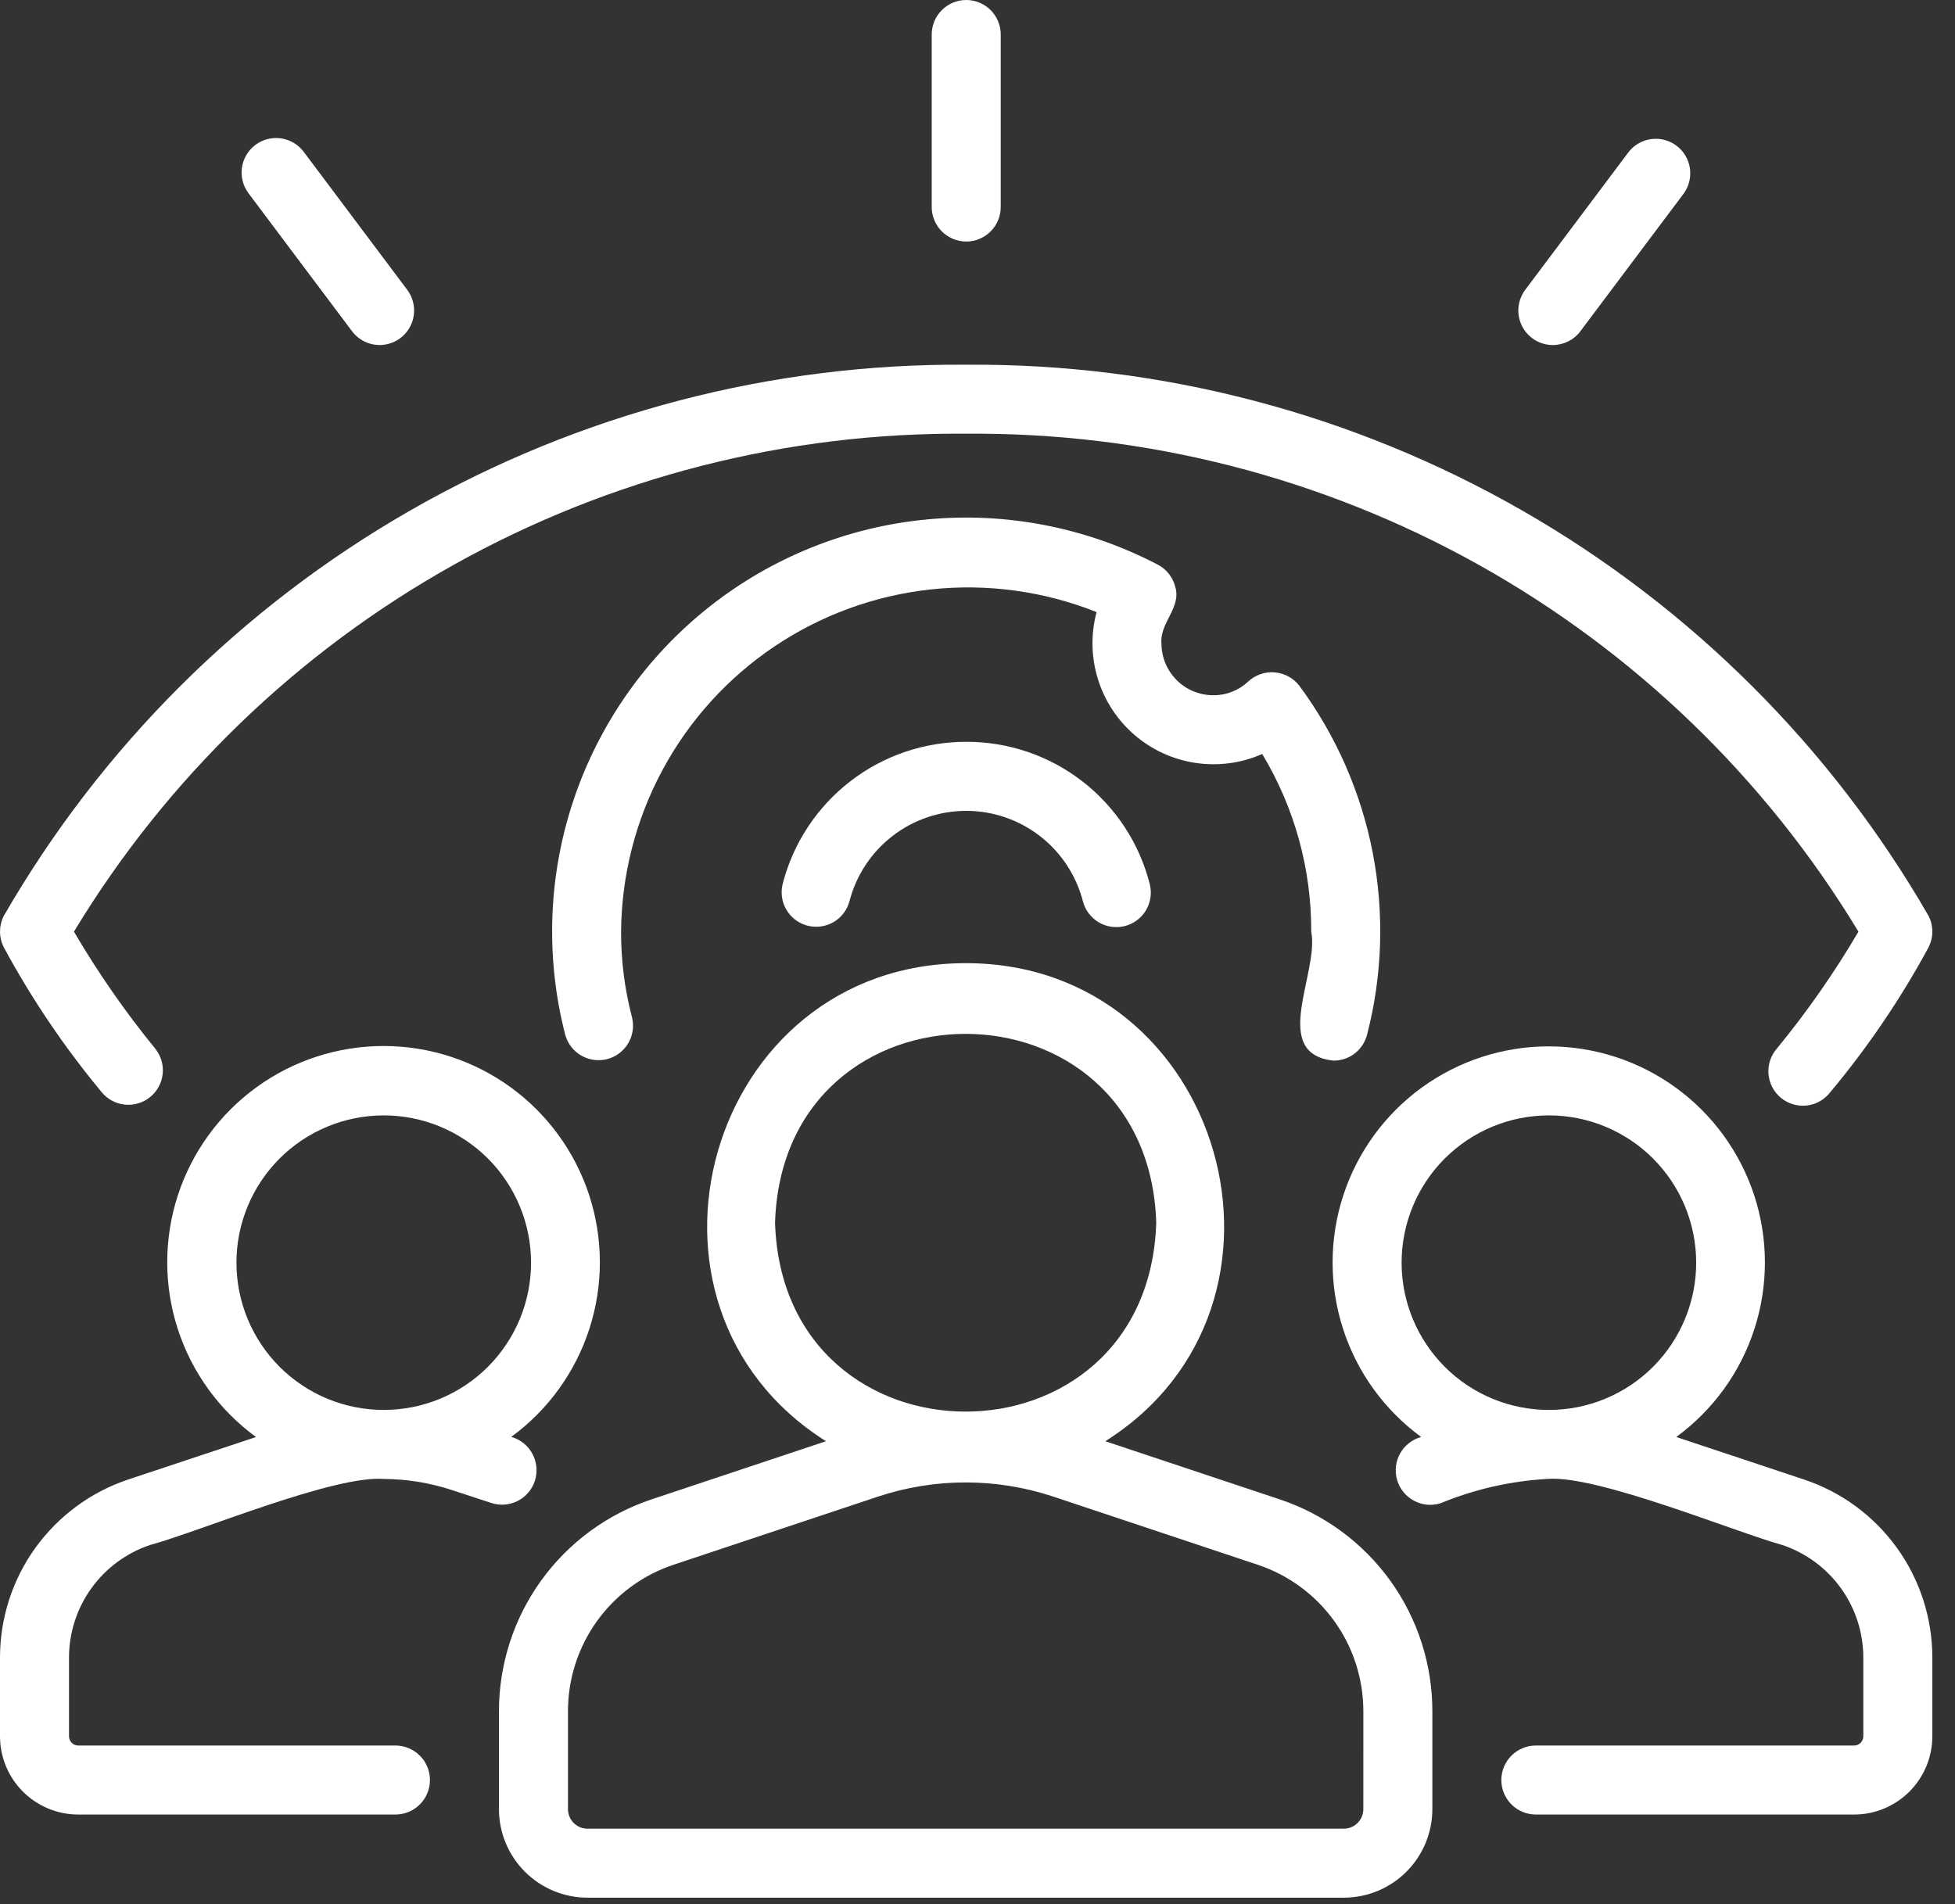 <svg width="77" height="75" viewBox="0 0 77 75" fill="none" xmlns="http://www.w3.org/2000/svg">
<rect x="0" y="0" width="77" height="75" fill="#333333" stroke="none"/>
<path d="M50.393 59.056L43.534 56.769C52.031 51.415 48.219 37.931 38.032 37.939C27.846 37.939 24.034 51.407 32.532 56.769L25.673 59.056C23.919 59.639 22.393 60.76 21.312 62.26C20.231 63.76 19.651 65.562 19.652 67.41V71.263C19.653 72.188 20.021 73.074 20.675 73.727C21.328 74.381 22.214 74.748 23.138 74.749H52.927C53.851 74.749 54.738 74.381 55.392 73.728C56.046 73.074 56.414 72.188 56.415 71.263V67.41C56.417 65.562 55.837 63.76 54.756 62.26C53.675 60.76 52.148 59.639 50.393 59.056ZM30.526 48.163C30.842 38.242 45.226 38.246 45.54 48.163C45.225 58.084 30.84 58.082 30.526 48.163ZM53.696 71.263C53.696 71.364 53.676 71.464 53.637 71.558C53.598 71.651 53.541 71.736 53.47 71.807C53.398 71.878 53.313 71.935 53.22 71.973C53.126 72.012 53.026 72.031 52.925 72.031H23.138C22.935 72.031 22.74 71.95 22.596 71.806C22.452 71.662 22.371 71.467 22.37 71.263V67.41C22.369 66.132 22.77 64.886 23.517 63.849C24.264 62.812 25.319 62.037 26.532 61.634L34.597 58.946C36.828 58.208 39.238 58.208 41.47 58.946L49.533 61.634C50.746 62.037 51.802 62.812 52.549 63.849C53.297 64.886 53.698 66.132 53.697 67.41L53.696 71.263ZM71.058 58.279L66.021 56.603C67.471 55.544 68.549 54.053 69.101 52.344C69.653 50.635 69.65 48.795 69.093 47.088C68.535 45.381 67.453 43.893 65.999 42.839C64.546 41.784 62.796 41.216 61 41.216C59.205 41.215 57.455 41.783 56.001 42.837C54.547 43.892 53.464 45.379 52.907 47.086C52.349 48.793 52.346 50.633 52.897 52.342C53.448 54.051 54.525 55.542 55.975 56.602C55.801 56.649 55.638 56.731 55.496 56.842C55.354 56.953 55.235 57.091 55.147 57.248C55.058 57.405 55.002 57.579 54.981 57.758C54.961 57.937 54.976 58.119 55.026 58.292C55.076 58.465 55.16 58.627 55.273 58.767C55.386 58.908 55.526 59.025 55.685 59.11C55.844 59.196 56.018 59.25 56.197 59.268C56.377 59.286 56.558 59.268 56.731 59.215C58.075 58.66 59.503 58.335 60.955 58.254C62.905 58.095 68.29 60.327 70.197 60.857C71.126 61.168 71.934 61.764 72.507 62.559C73.08 63.355 73.388 64.31 73.389 65.29V68.389C73.389 68.484 73.353 68.576 73.287 68.644C73.221 68.713 73.131 68.753 73.036 68.756H60.491C60.131 68.756 59.785 68.899 59.53 69.154C59.275 69.409 59.132 69.754 59.132 70.115C59.132 70.475 59.275 70.821 59.53 71.076C59.785 71.331 60.131 71.474 60.491 71.474H73.036C73.852 71.471 74.633 71.145 75.209 70.566C75.785 69.988 76.108 69.205 76.107 68.389V65.29C76.107 63.74 75.619 62.228 74.713 60.97C73.807 59.712 72.529 58.77 71.058 58.279ZM61.012 55.537C59.473 55.539 57.997 54.93 56.908 53.843C55.819 52.756 55.206 51.282 55.204 49.743C55.202 48.204 55.812 46.728 56.898 45.639C57.985 44.55 59.46 43.937 60.998 43.935C61.76 43.934 62.515 44.083 63.219 44.374C63.923 44.665 64.563 45.091 65.102 45.629C65.642 46.167 66.07 46.806 66.362 47.51C66.654 48.213 66.805 48.968 66.806 49.729C66.807 50.491 66.658 51.246 66.367 51.95C66.077 52.654 65.65 53.294 65.112 53.834C64.574 54.373 63.935 54.801 63.231 55.093C62.528 55.386 61.774 55.536 61.012 55.537Z" fill="white"/>
<path d="M21.066 58.332C21.122 58.157 21.143 57.973 21.127 57.79C21.111 57.607 21.058 57.429 20.971 57.267C20.884 57.105 20.765 56.962 20.622 56.848C20.478 56.733 20.313 56.648 20.136 56.599C21.587 55.538 22.665 54.045 23.216 52.334C23.767 50.624 23.763 48.782 23.205 47.074C22.646 45.366 21.562 43.878 20.106 42.823C18.651 41.768 16.899 41.201 15.102 41.202C13.305 41.203 11.553 41.772 10.099 42.828C8.645 43.885 7.562 45.374 7.005 47.083C6.449 48.792 6.447 50.633 7 52.343C7.553 54.053 8.632 55.545 10.084 56.604L5.042 58.28C3.573 58.773 2.296 59.715 1.391 60.972C0.487 62.23 -0 63.741 1.21719e-06 65.29V68.389C-0.001 69.205 0.322 69.988 0.898 70.566C1.474 71.145 2.255 71.471 3.072 71.474H15.575C15.935 71.474 16.281 71.331 16.536 71.076C16.791 70.821 16.934 70.475 16.934 70.115C16.934 69.754 16.791 69.409 16.536 69.154C16.281 68.899 15.935 68.756 15.575 68.756H3.072C2.976 68.753 2.886 68.713 2.82 68.644C2.754 68.576 2.718 68.484 2.718 68.389V65.29C2.719 64.311 3.027 63.356 3.599 62.561C4.171 61.766 4.978 61.17 5.907 60.858C7.842 60.334 13.142 58.099 15.125 58.256C16.04 58.261 16.948 58.41 17.816 58.699L19.352 59.202C19.522 59.257 19.701 59.279 19.878 59.265C20.056 59.251 20.23 59.203 20.389 59.122C20.548 59.041 20.69 58.93 20.806 58.794C20.922 58.659 21.011 58.501 21.066 58.332ZM15.121 55.537C13.582 55.539 12.106 54.93 11.017 53.843C9.928 52.756 9.315 51.282 9.313 49.743C9.311 48.204 9.921 46.728 11.007 45.639C12.094 44.55 13.569 43.937 15.107 43.935C15.869 43.934 16.624 44.083 17.328 44.374C18.032 44.665 18.672 45.091 19.212 45.629C19.751 46.167 20.179 46.806 20.471 47.51C20.764 48.213 20.915 48.968 20.916 49.729C20.916 50.491 20.767 51.246 20.477 51.95C20.186 52.654 19.759 53.294 19.221 53.834C18.683 54.373 18.044 54.801 17.341 55.093C16.637 55.386 15.883 55.536 15.121 55.537Z" fill="white"/>
<path d="M3.999 43.014C4.111 43.152 4.25 43.268 4.407 43.353C4.563 43.438 4.736 43.492 4.913 43.51C5.091 43.529 5.27 43.513 5.441 43.462C5.612 43.411 5.772 43.328 5.911 43.215C6.049 43.103 6.165 42.965 6.25 42.808C6.335 42.651 6.389 42.479 6.407 42.301C6.426 42.124 6.41 41.944 6.359 41.773C6.309 41.602 6.225 41.443 6.112 41.304C4.929 39.853 3.859 38.313 2.912 36.698C6.564 30.66 11.725 25.677 17.887 22.238C24.048 18.799 30.999 17.023 38.055 17.084C45.111 17.023 52.061 18.799 58.223 22.238C64.384 25.677 69.545 30.66 73.197 36.698C72.248 38.314 71.174 39.853 69.985 41.301C69.865 41.438 69.774 41.599 69.717 41.772C69.66 41.945 69.639 42.129 69.654 42.31C69.67 42.492 69.722 42.669 69.807 42.83C69.892 42.992 70.009 43.134 70.15 43.249C70.292 43.364 70.455 43.45 70.63 43.501C70.806 43.552 70.989 43.566 71.17 43.545C71.352 43.523 71.526 43.465 71.685 43.374C71.843 43.283 71.981 43.162 72.092 43.016C73.57 41.246 74.868 39.332 75.965 37.303C76.059 37.114 76.108 36.906 76.108 36.695C76.108 36.484 76.059 36.276 75.965 36.088C72.133 29.436 66.605 23.921 59.945 20.104C53.285 16.288 45.731 14.308 38.055 14.366C30.379 14.307 22.825 16.288 16.164 20.104C9.503 23.92 3.975 29.436 0.143 36.088C0.049 36.276 0 36.484 0 36.695C0 36.906 0.049 37.114 0.143 37.303C1.237 39.329 2.529 41.242 3.999 43.014Z" fill="white"/>
<path d="M38.056 29.22C36.403 29.218 34.795 29.765 33.487 30.777C32.179 31.788 31.244 33.205 30.829 34.806C30.739 35.155 30.791 35.526 30.974 35.836C31.157 36.147 31.456 36.372 31.805 36.462C32.154 36.552 32.525 36.5 32.836 36.317C33.146 36.134 33.371 35.835 33.461 35.486C33.727 34.469 34.322 33.57 35.154 32.928C35.986 32.286 37.007 31.939 38.058 31.939C39.108 31.94 40.129 32.289 40.959 32.932C41.79 33.575 42.384 34.476 42.649 35.492C42.737 35.842 42.961 36.142 43.27 36.327C43.58 36.512 43.95 36.566 44.3 36.478C44.65 36.389 44.95 36.166 45.135 35.856C45.319 35.546 45.373 35.176 45.285 34.826C44.878 33.22 43.945 31.796 42.635 30.78C41.325 29.764 39.714 29.215 38.056 29.22ZM38.056 9.514C38.417 9.514 38.762 9.37 39.017 9.115C39.272 8.861 39.415 8.515 39.415 8.154V1.359C39.415 0.999 39.272 0.653 39.017 0.398C38.762 0.143 38.417 0 38.056 0C37.696 0 37.35 0.143 37.095 0.398C36.84 0.653 36.697 0.999 36.697 1.359V8.154C36.697 8.515 36.84 8.861 37.095 9.115C37.35 9.37 37.696 9.514 38.056 9.514ZM13.865 13.047C14.081 13.335 14.403 13.526 14.76 13.577C15.117 13.628 15.479 13.535 15.767 13.319C16.056 13.103 16.246 12.781 16.297 12.424C16.348 12.067 16.256 11.705 16.039 11.416L11.962 5.98C11.746 5.692 11.424 5.501 11.067 5.45C10.71 5.399 10.348 5.492 10.059 5.708C9.771 5.924 9.58 6.246 9.529 6.603C9.478 6.96 9.571 7.322 9.787 7.611L13.865 13.047ZM61.159 13.591C61.37 13.591 61.578 13.542 61.767 13.448C61.956 13.353 62.12 13.216 62.246 13.047L66.324 7.611C66.528 7.322 66.612 6.965 66.557 6.615C66.502 6.266 66.313 5.951 66.03 5.739C65.747 5.527 65.392 5.433 65.041 5.478C64.69 5.523 64.371 5.703 64.151 5.98L60.073 11.416C59.922 11.618 59.83 11.858 59.807 12.11C59.784 12.361 59.832 12.614 59.945 12.839C60.058 13.065 60.231 13.255 60.446 13.388C60.661 13.521 60.907 13.591 61.159 13.591Z" fill="white"/>
<path d="M52.528 41.778C52.829 41.778 53.121 41.678 53.358 41.495C53.596 41.311 53.766 41.053 53.842 40.763C54.45 38.419 54.526 35.97 54.067 33.593C53.607 31.216 52.623 28.972 51.185 27.024C51.07 26.87 50.923 26.743 50.755 26.65C50.587 26.557 50.401 26.501 50.21 26.484C50.018 26.468 49.826 26.492 49.644 26.555C49.463 26.618 49.296 26.718 49.156 26.85C48.785 27.199 48.293 27.391 47.784 27.385C47.243 27.385 46.725 27.17 46.343 26.788C45.961 26.405 45.746 25.887 45.745 25.347C45.67 24.531 46.54 23.937 46.289 23.113C46.242 22.928 46.157 22.755 46.039 22.605C45.921 22.455 45.773 22.331 45.604 22.243C42.809 20.782 39.651 20.162 36.511 20.46C33.372 20.757 30.386 21.959 27.916 23.919C25.445 25.879 23.597 28.514 22.593 31.503C21.59 34.493 21.475 37.709 22.263 40.763C22.358 41.107 22.584 41.4 22.894 41.579C23.203 41.757 23.571 41.807 23.916 41.717C24.262 41.627 24.558 41.404 24.741 41.097C24.924 40.79 24.978 40.423 24.893 40.077C24.604 38.973 24.459 37.836 24.462 36.695C24.48 34.472 25.04 32.287 26.093 30.33C27.146 28.372 28.661 26.701 30.506 25.461C32.35 24.222 34.47 23.451 36.68 23.215C38.891 22.98 41.125 23.287 43.19 24.11C42.958 24.977 42.977 25.893 43.243 26.75C43.509 27.608 44.011 28.373 44.693 28.957C45.375 29.541 46.208 29.921 47.096 30.052C47.984 30.184 48.892 30.062 49.714 29.7C50.986 31.811 51.654 34.23 51.644 36.695C51.968 38.323 49.983 41.512 52.528 41.778Z" fill="white"/>
</svg>

